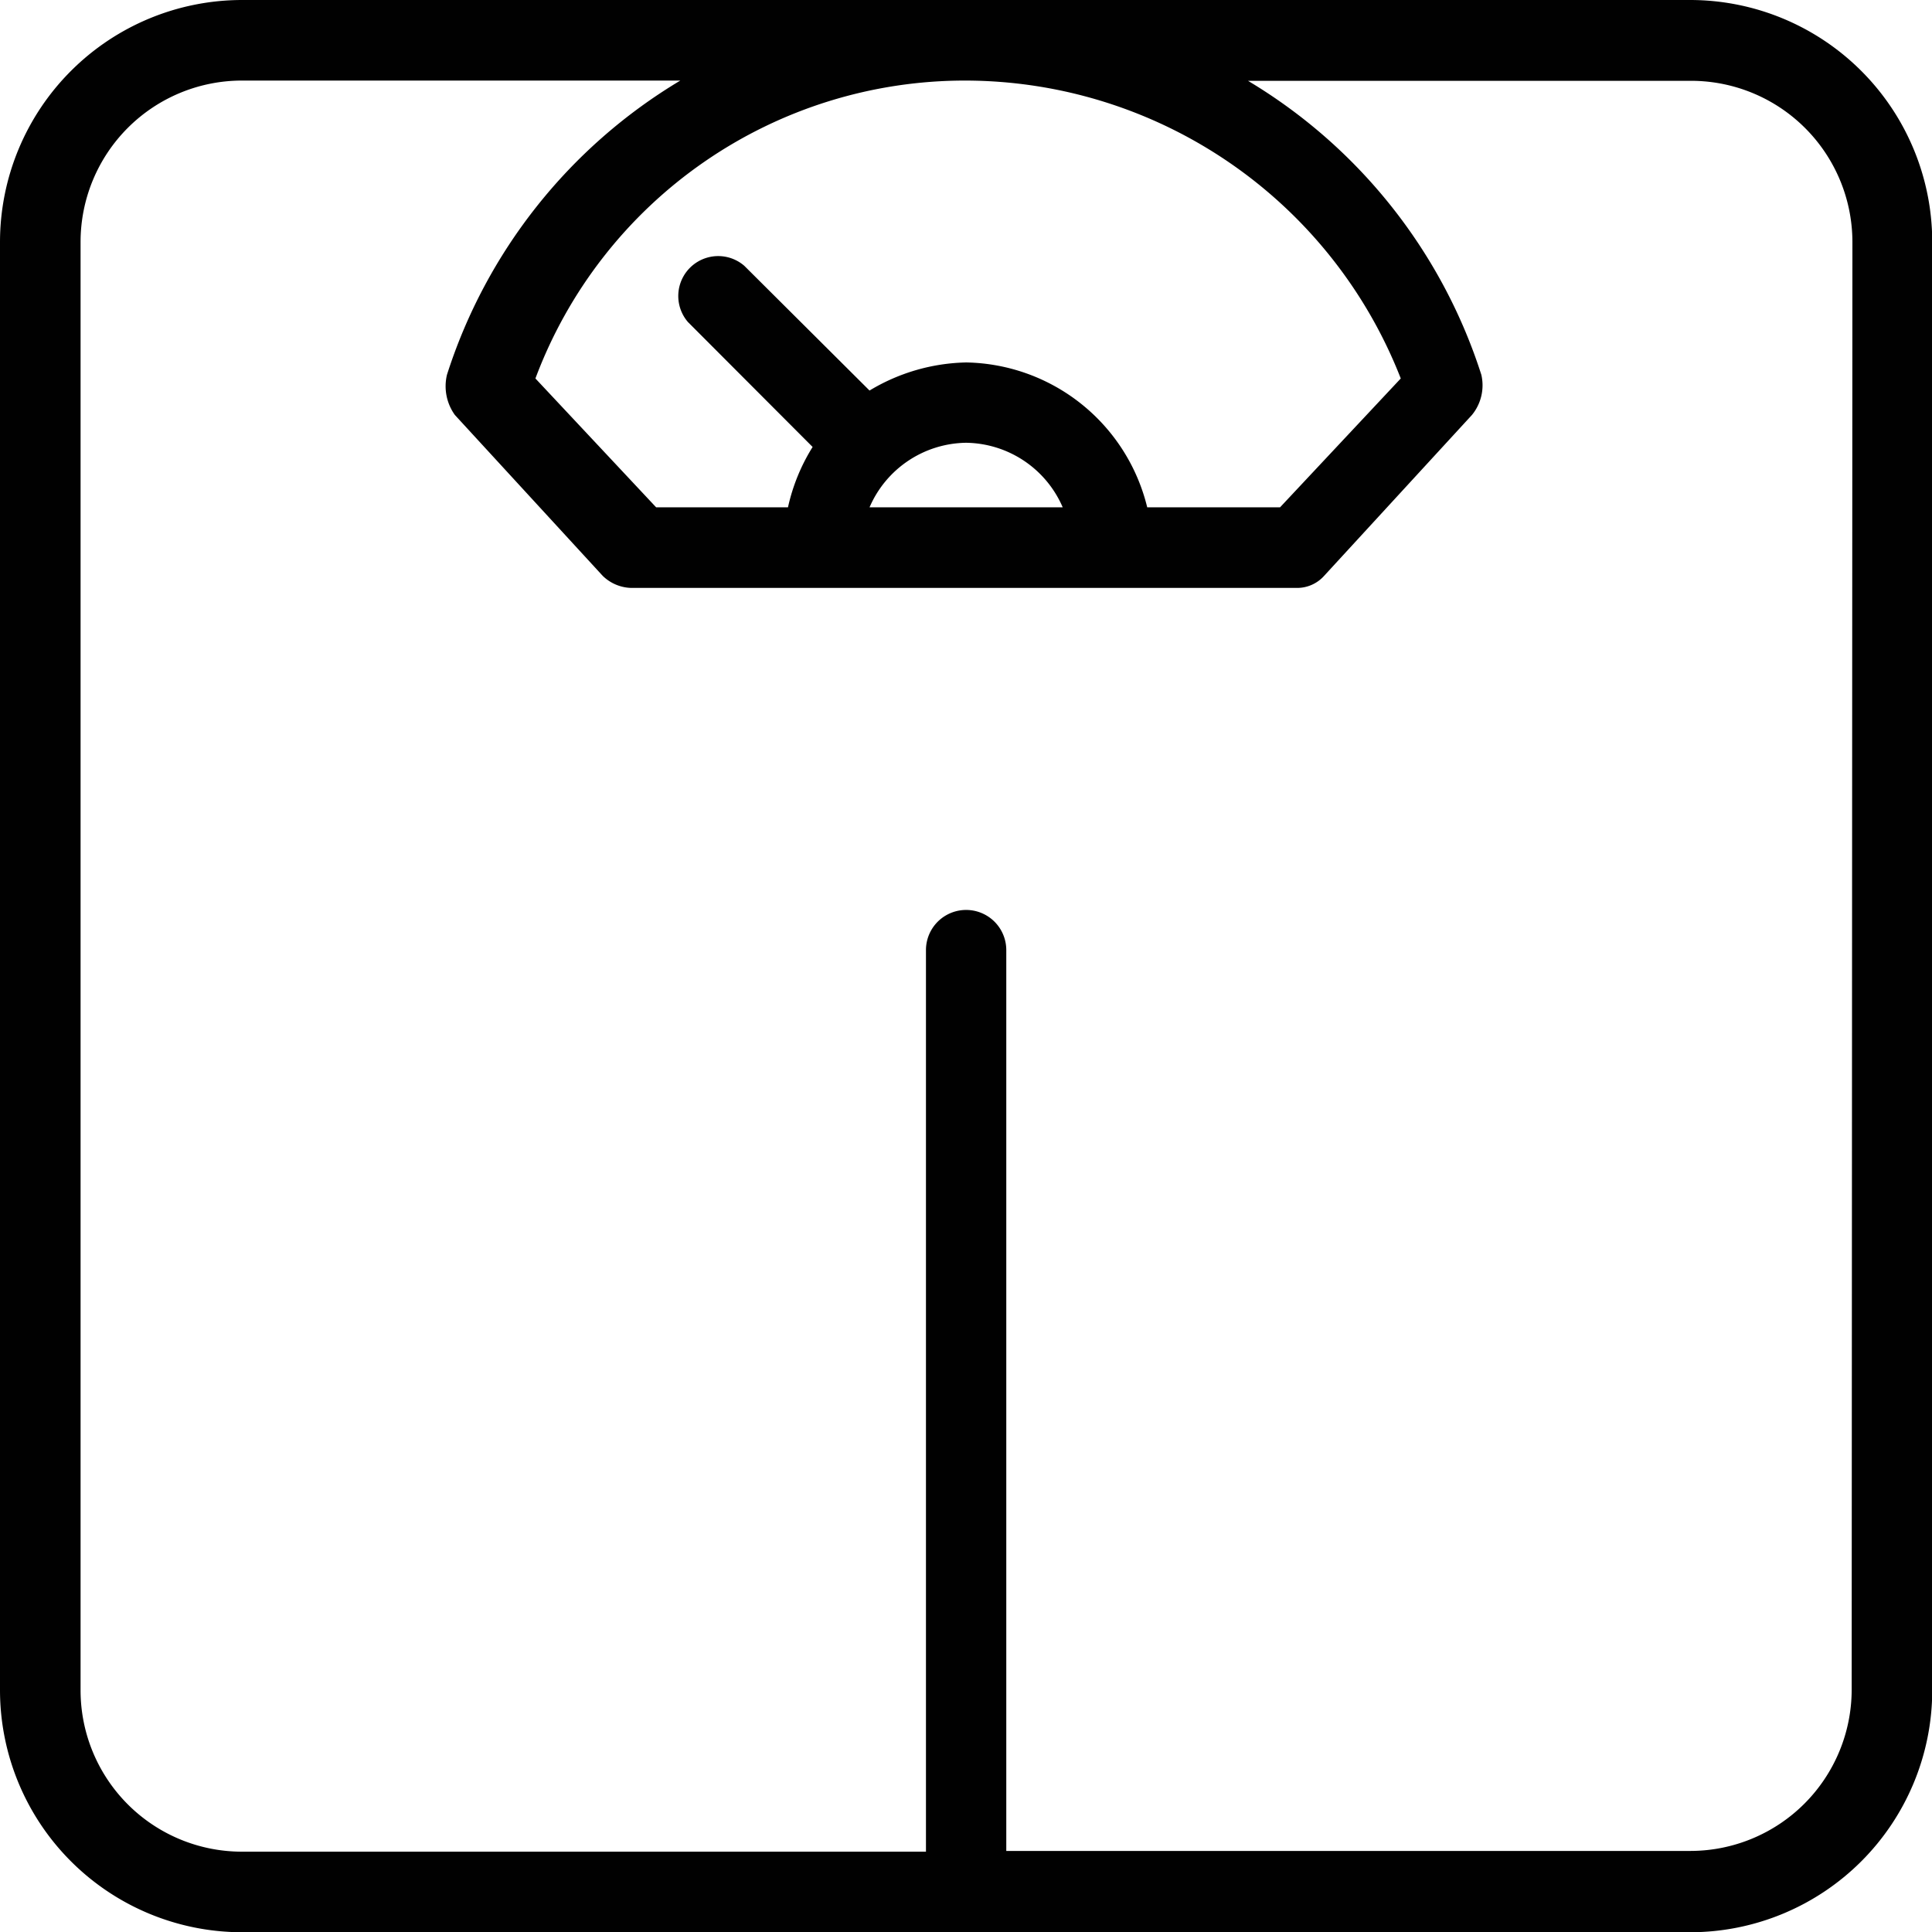 <svg id="Layer_1" data-name="Layer 1" xmlns="http://www.w3.org/2000/svg" viewBox="0 0 78.41 78.41"><defs><style>.cls-1{fill:#010101;}</style></defs><path class="cls-1" d="M79.41,10.79H20.59a9.83,9.83,0,0,0-9.8,9.8V79.41a9.83,9.83,0,0,0,9.8,9.8H79.41a9.83,9.83,0,0,0,9.8-9.8V20.59A9.83,9.83,0,0,0,79.41,10.79ZM50,28.76a4.33,4.33,0,0,1,3.92,2.62H46.08A4.33,4.33,0,0,1,50,28.76Zm7.35,2.62A7.7,7.7,0,0,0,50,25.5a7.89,7.89,0,0,0-3.92,1.14L41,21.58a1.62,1.62,0,0,0-2.29,2.28l5.06,5.07a7.76,7.76,0,0,0-1,2.45H37.42l-4.9-5.23A18.61,18.61,0,0,1,50,14.06,19,19,0,0,1,67.64,26.15l-4.9,5.23Zm28.59,48a6.55,6.55,0,0,1-6.53,6.53H51.63V49.35a1.63,1.63,0,1,0-3.26,0V85.94H20.59a6.55,6.55,0,0,1-6.53-6.53V20.59a6.55,6.55,0,0,1,6.53-6.53H38.4A21.56,21.56,0,0,0,28.93,26a2,2,0,0,0,.32,1.63l6,6.53a1.72,1.72,0,0,0,1.14.49h27a1.47,1.47,0,0,0,1.14-.49l6-6.53A1.9,1.9,0,0,0,70.91,26a21.56,21.56,0,0,0-9.47-11.93h18a6.55,6.55,0,0,1,6.53,6.53Z" transform="translate(-10.79 -10.79)"/></svg>